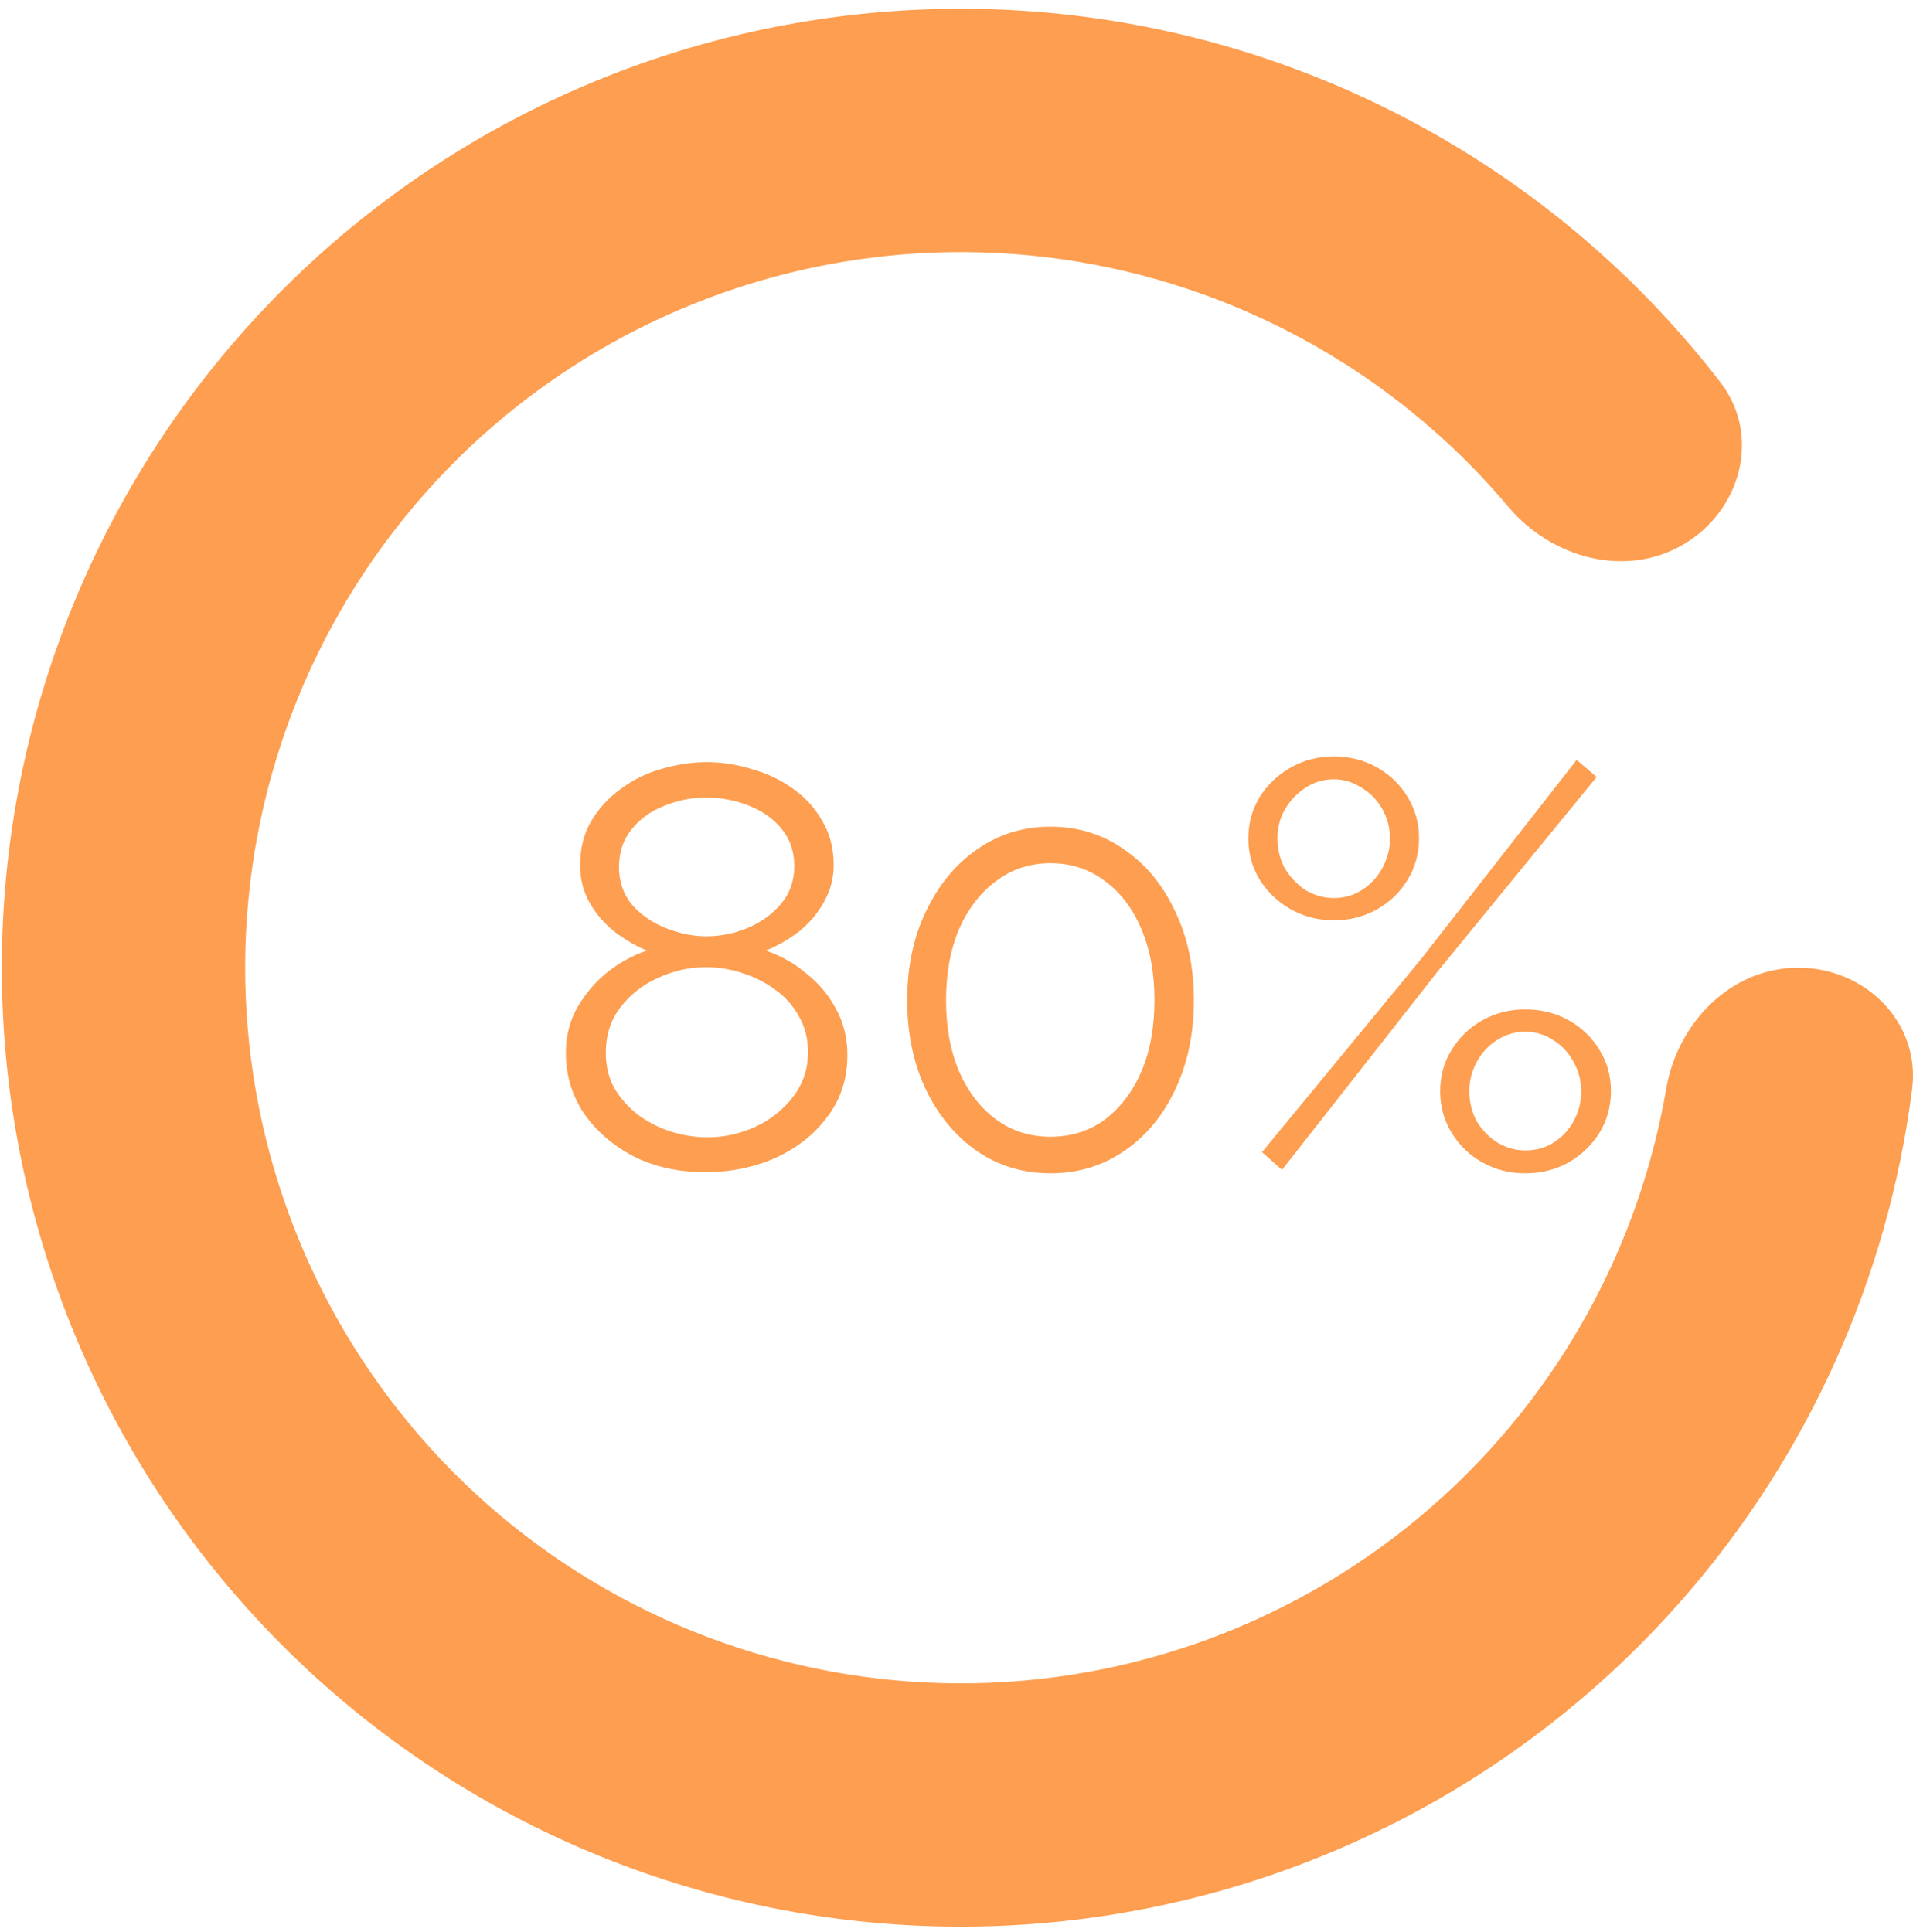 <svg width="201" height="203" viewBox="0 0 201 203" fill="none" xmlns="http://www.w3.org/2000/svg">
<path d="M188.937 101.685C195.997 101.685 201.804 107.431 200.911 114.435C198.388 134.219 190.032 152.914 176.768 168.063C160.682 186.435 138.472 198.34 114.267 201.566C90.063 204.792 65.51 199.118 45.175 185.6C24.839 172.082 10.104 151.64 3.709 128.074C-2.686 104.507 -0.305 79.42 10.408 57.477C21.121 35.534 39.438 18.228 61.953 8.776C84.468 -0.676 109.65 -1.631 132.816 6.09C151.918 12.456 168.578 24.364 180.756 40.158C185.067 45.75 182.961 53.643 176.869 57.212C170.778 60.781 163.021 58.644 158.473 53.244C149.603 42.712 137.951 34.751 124.732 30.345C107.444 24.584 88.652 25.296 71.849 32.349C55.047 39.403 41.377 52.318 33.383 68.694C25.388 85.07 23.611 103.791 28.384 121.378C33.156 138.965 44.152 154.221 59.328 164.309C74.504 174.397 92.827 178.631 110.89 176.224C128.953 173.816 145.528 164.932 157.532 151.221C166.711 140.738 172.74 127.979 175.07 114.407C176.265 107.449 181.877 101.685 188.937 101.685Z" fill="#FD9E50"/>
<path d="M89.036 110.866C89.036 113.346 88.336 115.506 86.936 117.346C85.576 119.186 83.756 120.626 81.476 121.666C79.236 122.666 76.776 123.166 74.096 123.166C71.256 123.166 68.736 122.606 66.536 121.486C64.336 120.326 62.596 118.806 61.316 116.926C60.076 115.046 59.456 112.946 59.456 110.626C59.456 108.826 59.876 107.206 60.716 105.766C61.596 104.286 62.676 103.046 63.956 102.046C65.276 101.046 66.616 100.326 67.976 99.885C66.736 99.365 65.576 98.686 64.496 97.846C63.416 96.966 62.556 95.945 61.916 94.785C61.276 93.626 60.956 92.346 60.956 90.945C60.956 89.186 61.336 87.645 62.096 86.326C62.896 84.966 63.936 83.826 65.216 82.906C66.496 81.945 67.916 81.246 69.476 80.805C71.076 80.326 72.676 80.085 74.276 80.085C75.836 80.085 77.396 80.326 78.956 80.805C80.556 81.246 81.996 81.925 83.276 82.846C84.596 83.766 85.636 84.906 86.396 86.266C87.196 87.585 87.596 89.126 87.596 90.885C87.596 92.285 87.256 93.585 86.576 94.785C85.936 95.945 85.076 96.966 83.996 97.846C82.916 98.686 81.736 99.365 80.456 99.885C82.016 100.406 83.436 101.206 84.716 102.286C86.036 103.326 87.076 104.566 87.836 106.006C88.636 107.446 89.036 109.066 89.036 110.866ZM84.896 110.566C84.896 109.126 84.576 107.866 83.936 106.786C83.336 105.666 82.496 104.726 81.416 103.966C80.376 103.206 79.216 102.626 77.936 102.226C76.696 101.826 75.436 101.626 74.156 101.626C72.436 101.626 70.756 102.006 69.116 102.766C67.516 103.486 66.196 104.526 65.156 105.886C64.156 107.206 63.656 108.786 63.656 110.626C63.656 112.026 63.956 113.266 64.556 114.346C65.196 115.426 66.036 116.366 67.076 117.166C68.116 117.926 69.256 118.506 70.496 118.906C71.776 119.306 73.056 119.506 74.336 119.506C76.056 119.506 77.716 119.146 79.316 118.426C80.956 117.666 82.296 116.606 83.336 115.246C84.376 113.886 84.896 112.326 84.896 110.566ZM65.036 91.126C65.036 92.645 65.496 93.966 66.416 95.085C67.376 96.165 68.576 96.986 70.016 97.546C71.456 98.106 72.856 98.385 74.216 98.385C75.656 98.385 77.076 98.106 78.476 97.546C79.916 96.945 81.096 96.106 82.016 95.025C82.976 93.906 83.456 92.566 83.456 91.005C83.456 89.486 83.016 88.186 82.136 87.106C81.256 86.025 80.096 85.206 78.656 84.645C77.256 84.085 75.756 83.805 74.156 83.805C72.636 83.805 71.156 84.106 69.716 84.706C68.316 85.266 67.176 86.106 66.296 87.225C65.456 88.305 65.036 89.606 65.036 91.126ZM125.442 105.106C125.442 108.626 124.782 111.766 123.462 114.526C122.182 117.246 120.402 119.386 118.122 120.946C115.842 122.506 113.262 123.286 110.382 123.286C107.502 123.286 104.922 122.506 102.642 120.946C100.402 119.386 98.623 117.246 97.302 114.526C95.983 111.766 95.323 108.626 95.323 105.106C95.323 101.586 95.983 98.466 97.302 95.746C98.623 92.986 100.402 90.826 102.642 89.266C104.922 87.665 107.502 86.865 110.382 86.865C113.262 86.865 115.842 87.665 118.122 89.266C120.402 90.826 122.182 92.986 123.462 95.746C124.782 98.466 125.442 101.586 125.442 105.106ZM121.302 105.106C121.302 102.266 120.842 99.766 119.922 97.606C119.002 95.445 117.722 93.766 116.082 92.566C114.442 91.326 112.542 90.706 110.382 90.706C108.222 90.706 106.322 91.326 104.682 92.566C103.042 93.766 101.742 95.445 100.782 97.606C99.862 99.766 99.403 102.266 99.403 105.106C99.403 107.946 99.862 110.446 100.782 112.606C101.742 114.766 103.042 116.446 104.682 117.646C106.322 118.846 108.222 119.446 110.382 119.446C112.542 119.446 114.442 118.846 116.082 117.646C117.722 116.406 119.002 114.726 119.922 112.606C120.842 110.446 121.302 107.946 121.302 105.106ZM140.161 96.706C138.521 96.706 137.021 96.326 135.661 95.566C134.301 94.805 133.201 93.766 132.361 92.445C131.561 91.126 131.161 89.686 131.161 88.126C131.161 86.525 131.561 85.066 132.361 83.746C133.201 82.425 134.301 81.385 135.661 80.626C137.021 79.865 138.521 79.486 140.161 79.486C141.801 79.486 143.301 79.865 144.661 80.626C146.021 81.385 147.101 82.425 147.901 83.746C148.701 85.066 149.101 86.505 149.101 88.066C149.101 89.665 148.701 91.126 147.901 92.445C147.101 93.766 146.021 94.805 144.661 95.566C143.301 96.326 141.801 96.706 140.161 96.706ZM140.161 94.365C141.241 94.365 142.221 94.085 143.101 93.525C144.021 92.925 144.741 92.145 145.261 91.186C145.781 90.225 146.041 89.206 146.041 88.126C146.041 86.966 145.761 85.906 145.201 84.945C144.641 83.986 143.901 83.246 142.981 82.725C142.101 82.165 141.161 81.885 140.161 81.885C139.041 81.885 138.041 82.186 137.161 82.785C136.281 83.346 135.561 84.106 135.001 85.066C134.481 85.986 134.221 86.986 134.221 88.066C134.221 89.225 134.481 90.285 135.001 91.246C135.561 92.165 136.281 92.925 137.161 93.525C138.081 94.085 139.081 94.365 140.161 94.365ZM160.261 123.286C158.621 123.286 157.121 122.906 155.761 122.146C154.401 121.386 153.321 120.346 152.521 119.026C151.721 117.706 151.321 116.246 151.321 114.646C151.321 113.046 151.721 111.606 152.521 110.326C153.321 109.006 154.401 107.966 155.761 107.206C157.121 106.446 158.621 106.066 160.261 106.066C161.941 106.066 163.461 106.446 164.821 107.206C166.181 107.966 167.261 109.006 168.061 110.326C168.861 111.606 169.261 113.046 169.261 114.646C169.261 116.246 168.861 117.706 168.061 119.026C167.261 120.306 166.181 121.346 164.821 122.146C163.461 122.906 161.941 123.286 160.261 123.286ZM160.261 120.886C161.381 120.886 162.381 120.606 163.261 120.046C164.181 119.446 164.881 118.686 165.361 117.766C165.881 116.806 166.141 115.786 166.141 114.706C166.141 113.546 165.861 112.486 165.301 111.526C164.781 110.566 164.061 109.806 163.141 109.246C162.261 108.686 161.301 108.406 160.261 108.406C159.181 108.406 158.181 108.706 157.261 109.306C156.381 109.866 155.681 110.626 155.161 111.586C154.641 112.546 154.381 113.566 154.381 114.646C154.381 115.806 154.641 116.866 155.161 117.826C155.721 118.746 156.441 119.486 157.321 120.046C158.241 120.606 159.221 120.886 160.261 120.886ZM132.601 121.066L149.401 100.666L165.661 79.846L167.761 81.645L151.081 102.046L134.701 122.926L132.601 121.066Z" fill="#FD9E50"/>
</svg>
